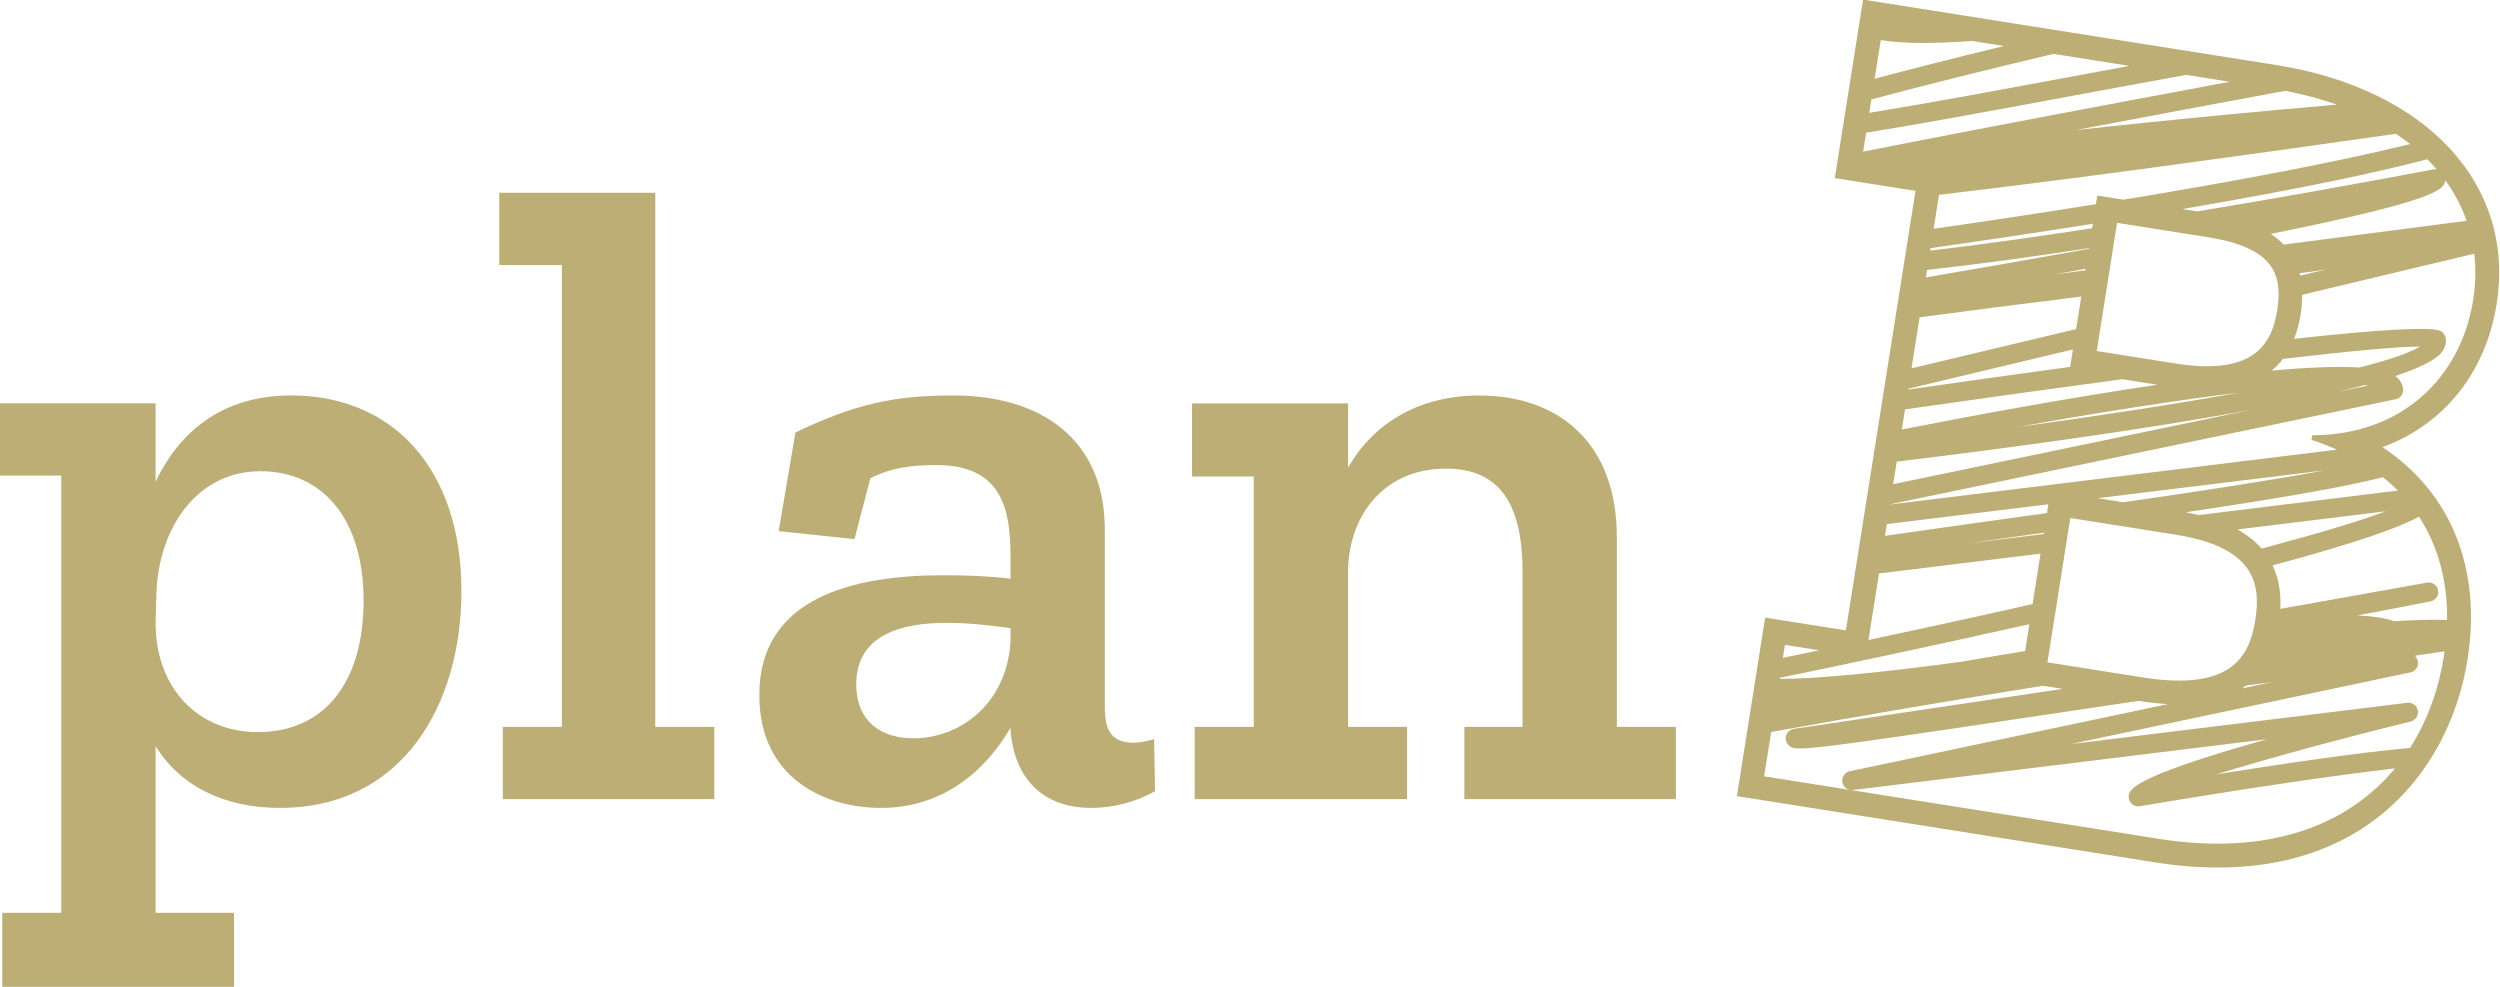 <?xml version="1.0" encoding="UTF-8" standalone="no"?>
<!-- Created with Inkscape (http://www.inkscape.org/) -->

<svg
   xmlns:dc="http://purl.org/dc/elements/1.1/"
   xmlns:cc="http://creativecommons.org/ns#"
   xmlns:rdf="http://www.w3.org/1999/02/22-rdf-syntax-ns#"
   xmlns:svg="http://www.w3.org/2000/svg"
   xmlns="http://www.w3.org/2000/svg"
   xmlns:sodipodi="http://sodipodi.sourceforge.net/DTD/sodipodi-0.dtd"
   xmlns:inkscape="http://www.inkscape.org/namespaces/inkscape"
   width="587.324"
   height="231.988"
   viewBox="0 0 155.396 61.38"
   version="1.1"
   id="svg8"
   inkscape:version="0.92.2 (5c3e80d, 2017-08-06)"
   sodipodi:docname="horizontal_color.svg">
  <defs
     id="defs2" />
  <sodipodi:namedview
     id="base"
     pagecolor="#ffffff"
     bordercolor="#666666"
     borderopacity="1.0"
     inkscape:pageopacity="0.0"
     inkscape:pageshadow="2"
     inkscape:zoom="0.35"
     inkscape:cx="230.05142"
     inkscape:cy="91.354063"
     inkscape:document-units="mm"
     inkscape:current-layer="layer1"
     inkscape:document-rotation="0"
     showgrid="false"
     borderlayer="true"
     inkscape:showpageshadow="false"
     units="px"
     inkscape:pagecheckerboard="false"
     showguides="true"
     inkscape:window-width="1366"
     inkscape:window-height="716"
     inkscape:window-x="0"
     inkscape:window-y="0"
     inkscape:window-maximized="1"
     fit-margin-top="0"
     fit-margin-left="0"
     fit-margin-right="0"
     fit-margin-bottom="0">
    <inkscape:grid
       type="xygrid"
       id="grid10"
       originx="-132.079"
       originy="-93.148" />
  </sodipodi:namedview>
  <g
     inkscape:label="Layer 1"
     inkscape:groupmode="layer"
     id="layer1"
     transform="translate(-132.079,-142.471)">
    <g
       id="g869"
       transform="matrix(1.09,0,0,1.09,-52.289,-63.939)">
      <g
         transform="matrix(0.561,0,0,-0.561,301.003,214.189)"
         id="g20">
        <path
           inkscape:connector-curvature="0"
           id="path22"
           style="fill:#bcae74;fill-opacity:1;fill-rule:nonzero;stroke:none"
           d="m 0,0 -0.074,-0.469 c 0.914,-0.289 1.765,-0.629 2.588,-0.99 l -45.441,-5.578 0.003,0.021 L 8.477,3.662 C 8.97,3.765 9.302,4.228 9.241,4.729 9.198,5.085 9.021,5.597 8.435,6.024 c 2.416,0.798 4.08,1.601 4.71,2.394 0.435,0.547 0.478,1.059 0.436,1.393 -0.032,0.259 -0.221,0.577 -0.429,0.735 -0.757,0.572 -6.634,0.175 -14.994,-0.738 0.307,0.783 0.53,1.624 0.67,2.513 0.112,0.704 0.151,1.35 0.15,1.964 l 17.489,4.172 C 16.644,16.949 16.614,15.376 16.356,13.749 15.094,5.779 9.013,0.014 0,0 m 8.706,-5.622 -20.253,-2.486 c -0.429,0.104 -0.872,0.197 -1.33,0.28 9.988,1.493 16.274,2.596 20.073,3.568 0.538,-0.432 1.04,-0.887 1.51,-1.362 m 5.001,-13.151 c -1.447,0.053 -3.254,0.01 -5.392,-0.125 -0.859,0.318 -2.128,0.506 -3.728,0.585 3.24,0.611 5.82,1.112 7.438,1.43 0.522,0.103 0.864,0.606 0.766,1.129 -0.099,0.523 -0.6,0.871 -1.124,0.775 l -14.912,-2.666 c 0.084,1.705 -0.189,3.171 -0.784,4.422 8.712,2.335 12.899,3.867 14.88,4.947 1.951,-2.998 2.909,-6.562 2.856,-10.497 m -3.769,-13.01 c -4.876,-0.427 -12.226,-1.487 -19.685,-2.681 5.267,1.623 12.701,3.633 19.759,5.372 0.498,0.123 0.814,0.612 0.722,1.116 -0.093,0.504 -0.565,0.847 -1.071,0.786 L -24.546,-31.389 9.99,-24.1 c 0.492,0.104 0.823,0.567 0.761,1.066 -0.025,0.205 -0.154,0.454 -0.309,0.627 l 3.004,0.448 c -0.022,-0.157 -0.032,-0.31 -0.057,-0.467 -0.543,-3.423 -1.692,-6.608 -3.451,-9.357 m -25.567,-9.235 -31.33,4.963 c 0.086,-0.014 0.177,-0.016 0.27,-0.005 l 42.107,5.169 c -14.307,-4.012 -14.155,-5.247 -14.064,-5.981 0.032,-0.263 0.17,-0.501 0.382,-0.659 0.213,-0.158 0.481,-0.221 0.74,-0.178 9.409,1.592 19.58,3.127 25.939,3.849 -4.78,-5.756 -12.778,-8.943 -24.044,-7.158 m -39.372,10.855 c 9.266,1.676 18.734,3.288 27.639,4.7 l 1.994,-0.315 -27.331,-4.069 c -0.52,-0.077 -0.883,-0.555 -0.819,-1.077 0.032,-0.259 0.183,-0.518 0.391,-0.676 0.652,-0.497 1.565,-0.483 23.874,2.872 3.553,0.535 7.552,1.135 11.594,1.728 l 0.044,-0.007 c 1.043,-0.165 2.022,-0.269 2.946,-0.318 l -32.339,-6.825 c -0.507,-0.107 -0.841,-0.595 -0.755,-1.107 0.07,-0.421 0.402,-0.734 0.803,-0.798 l -8.755,1.387 z m 4.886,8.305 c -1.231,-0.256 -2.462,-0.511 -3.691,-0.762 l 0.208,1.314 z m 23.15,13.953 c -1.464,-0.204 -2.909,-0.406 -4.303,-0.6 -4.633,-0.645 -8.65,-1.212 -12.164,-1.72 l 0.189,1.197 16.42,2.016 z m 7.747,1.097 -2.593,0.411 23.086,2.834 C -4.326,-4.608 -11.774,-5.738 -19.218,-6.808 M -7.6,-9.575 7.485,-7.724 c -2.769,-1.041 -7.163,-2.342 -12.634,-3.793 -0.66,0.753 -1.478,1.4 -2.451,1.942 m 0.891,-15.865 c 0.915,0.126 1.819,0.248 2.688,0.363 l -3.113,-0.657 c 0.144,0.096 0.289,0.19 0.425,0.294 m -20.91,13.407 -0.812,-5.128 c -5.366,-1.215 -10.987,-2.444 -16.678,-3.649 l 1.071,6.762 z m 0.316,1.991 -8.033,-0.986 c 1.453,0.203 2.903,0.405 4.335,0.604 1.283,0.179 2.511,0.351 3.72,0.52 z m -26.826,-14.616 c 5.33,1.098 15.05,3.135 25.375,5.458 l -0.433,-2.732 c -2.176,-0.356 -4.353,-0.719 -6.504,-1.093 -8.12,-1.098 -14.644,-1.745 -18.455,-1.738 z m 36.893,0.043 -9.681,1.534 2.324,14.673 10.737,-1.701 c 8.117,-1.286 8.633,-5.109 8.067,-8.679 -0.584,-3.685 -2.4,-7.26 -11.447,-5.827 m 14.334,43.998 c -0.389,0.406 -0.828,0.766 -1.312,1.086 16.514,3.331 17.735,4.473 17.72,5.474 0.939,-1.286 1.673,-2.672 2.188,-4.142 z M -6.172,2.597 -42.6,-4.971 l 0.363,2.293 c 10.302,1.247 24.555,3.136 36.065,5.275 m -1.286,1.734 c -6.495,-1.169 -14.213,-2.359 -22.475,-3.485 8.431,1.509 16.217,2.728 22.475,3.485 M -19.29,5.699 -15.741,5.137 C -24.517,3.846 -34.078,2.087 -41.719,0.59 l 0.323,2.041 c 7.498,1.075 15.08,2.131 22.106,3.068 m -5.04,3.025 -0.281,-1.771 C -30.098,6.208 -35.699,5.42 -41.076,4.647 l 0.013,0.085 z m 0.852,5.379 -0.524,-3.309 -16.733,-3.992 0.822,5.186 c 5.054,0.673 10.66,1.407 16.435,2.115 m -15.672,2.702 c 4.971,0.547 10.663,1.333 16.451,2.215 l -0.011,-0.068 c -5.388,-0.974 -11.004,-1.957 -16.561,-2.906 z m 15.031,14.204 c 6.811,1.293 14.105,2.658 21.384,4.006 1.858,-0.355 3.6,-0.83 5.225,-1.406 -7.38,-0.638 -17.135,-1.541 -26.609,-2.6 m 4.927,-7.062 -2.66,0.421 -0.139,-0.876 c -5.301,-0.853 -10.848,-1.694 -16.496,-2.5 l 0.547,3.45 c 12.483,1.462 29.616,3.802 46.448,6.202 0.501,-0.334 0.983,-0.68 1.441,-1.042 -7.106,-1.756 -17.411,-3.726 -29.141,-5.655 m -3.865,-7.184 -3.191,-0.415 c 0.665,0.118 1.329,0.236 1.993,0.355 0.421,0.075 0.82,0.147 1.224,0.22 z M -38.8,19.017 c 4.929,0.705 10.623,1.55 16.493,2.482 l -0.072,-0.458 c -6.11,-0.936 -11.715,-1.714 -16.46,-2.27 z M -3.563,12.7 C -4.07,9.502 -5.699,5.998 -13.864,7.292 l -8.04,1.273 2.065,13.032 9.212,-1.459 C -3.954,19.081 -2.978,16.4 -3.563,12.7 m 16.216,14.326 c -0.103,0.014 -0.206,0.025 -0.31,0.005 -7.992,-1.515 -16.201,-2.975 -24.022,-4.275 l -1.52,0.241 c 11.799,2.016 19.66,3.68 24.885,5.061 0.337,-0.336 0.663,-0.678 0.967,-1.032 m -37.355,7.419 c 3.576,0.665 7.659,1.424 11.897,2.187 l 4.419,-0.7 c -3.133,-0.583 -6.322,-1.178 -9.519,-1.779 -12.63,-2.374 -21.501,-4.073 -27.751,-5.326 l 0.306,1.931 c 4.916,0.786 11.637,2.012 20.648,3.687 m -1.603,4.326 7.724,-1.224 c -2.102,-0.387 -4.249,-0.783 -6.476,-1.197 -6.875,-1.279 -14.193,-2.637 -19.974,-3.575 l 0.216,1.361 c 4.991,1.348 11.4,2.941 18.51,4.635 m -8.262,1.308 3.233,-0.512 c -5.442,-1.318 -9.75,-2.413 -13.148,-3.329 l 0.624,3.939 c 2.107,-0.382 5.332,-0.38 9.291,-0.098 M 5.698,5.063 2.585,4.416 C 3.548,4.645 4.463,4.874 5.324,5.105 5.454,5.093 5.58,5.079 5.698,5.063 M 4.789,6.887 C 2.525,7.033 -0.556,6.898 -4.121,6.573 -3.69,6.93 -3.312,7.329 -2.981,7.763 3.653,8.54 8.686,9.019 10.956,9.015 9.898,8.365 7.765,7.647 4.789,6.887 m -6.017,9.341 c -0.02,0.087 -0.037,0.176 -0.059,0.261 0.107,0.01 0.214,0.02 0.32,0.029 0.848,0.073 1.674,0.246 2.5,0.368 z M 18.748,13.37 c 1.915,12.087 -7.086,21.838 -22.399,24.264 l -39.616,6.276 -2.391,0.378 -0.379,-2.391 -2.117,-13.362 -0.379,-2.392 2.392,-0.379 5.812,-0.921 -7.078,-44.678 -5.812,0.921 -2.392,0.379 -0.379,-2.392 -2.117,-13.362 -0.379,-2.392 2.392,-0.379 40.086,-6.35 c 20.538,-3.254 29.961,9.066 31.789,20.605 1.474,9.309 -1.706,16.995 -8.646,21.6 6.17,2.251 10.49,7.488 11.613,14.575" />
      </g>
      <g
         transform="matrix(0.561,0,0,-0.561,183.999,216.239)"
         id="g24">
        <path
           inkscape:connector-curvature="0"
           id="path26"
           style="fill:#bcae74;fill-opacity:1;fill-rule:nonzero;stroke:none"
           d="m 0,0 c -6.451,0 -10.303,-5.734 -10.572,-12.274 l -0.09,-3.135 c 0,-6.63 4.301,-11.109 10.392,-11.109 6.809,0 10.751,5.106 10.751,13.349 C 10.481,-4.569 6.091,0 0,0 m 1.971,-34.223 c -5.734,0 -10.124,2.24 -12.633,6.272 v -16.933 h 7.974 V -52.41 H -26.25 v 7.526 h 6.002 v 44.436 h -6.27 v 7.346 h 15.856 v -7.973 c 2.24,4.748 6.451,8.779 13.796,8.779 10.213,0 17.292,-7.346 17.292,-19.888 0,-11.468 -5.913,-22.039 -18.455,-22.039" />
      </g>
      <g
         transform="matrix(0.561,0,0,-0.561,197.818,234.938)"
         id="g28">
        <path
           inkscape:connector-curvature="0"
           id="path30"
           style="fill:#bcae74;fill-opacity:1;fill-rule:nonzero;stroke:none"
           d="M 0,0 V 7.346 H 6.002 V 54.29 h -6.361 v 7.347 H 15.499 V 7.346 h 6.002 V 0 Z" />
      </g>
      <g
         transform="matrix(0.561,0,0,-0.561,226.769,225.186)"
         id="g32">
        <path
           inkscape:connector-curvature="0"
           id="path34"
           style="fill:#bcae74;fill-opacity:1;fill-rule:nonzero;stroke:none"
           d="m 0,0 c -2.061,0.268 -4.211,0.537 -6.451,0.537 -4.748,0 -9.227,-1.254 -9.227,-6.271 0,-3.583 2.329,-5.465 5.822,-5.465 4.57,0 9.408,3.315 9.856,9.765 z m -5.824,23.651 c 8.958,0 15.41,-4.479 15.41,-13.617 V -8.063 c 0,-2.598 0.895,-3.584 2.956,-3.584 0.627,0 1.434,0.18 2.06,0.358 l 0.09,-5.285 c -1.881,-1.076 -4.211,-1.702 -6.45,-1.702 -5.108,0 -7.885,3.135 -8.242,7.973 v 0.179 c -2.42,-4.21 -6.72,-8.152 -13.169,-8.152 -5.645,0 -12.363,2.956 -12.363,11.467 0,9.944 9.585,12.184 18.723,12.184 2.33,0 4.748,-0.09 6.809,-0.358 v 2.239 c 0,4.749 -0.807,9.318 -7.526,9.318 -2.509,0 -4.659,-0.269 -6.718,-1.344 l -1.614,-6.182 -7.704,0.807 1.702,10.033 c 6.002,2.867 9.945,3.763 16.036,3.763" />
      </g>
      <g
         transform="matrix(0.561,0,0,-0.561,252.652,234.938)"
         id="g36">
        <path
           inkscape:connector-curvature="0"
           id="path38"
           style="fill:#bcae74;fill-opacity:1;fill-rule:nonzero;stroke:none"
           d="m 0,0 v 7.346 h 5.913 v 15.768 c 0,7.615 -2.866,10.481 -7.795,10.481 -6.091,0 -9.765,-4.479 -9.943,-10.213 V 7.346 h 6.002 V 0 h -21.591 v 7.346 h 6.002 V 32.79 h -6.27 v 7.435 h 15.857 v -6.54 c 2.598,4.569 7.257,7.346 13.348,7.346 7.705,0 13.976,-4.479 13.976,-14.423 V 7.346 h 6.003 V 0 Z" />
      </g>
    </g>
  </g>
</svg>
